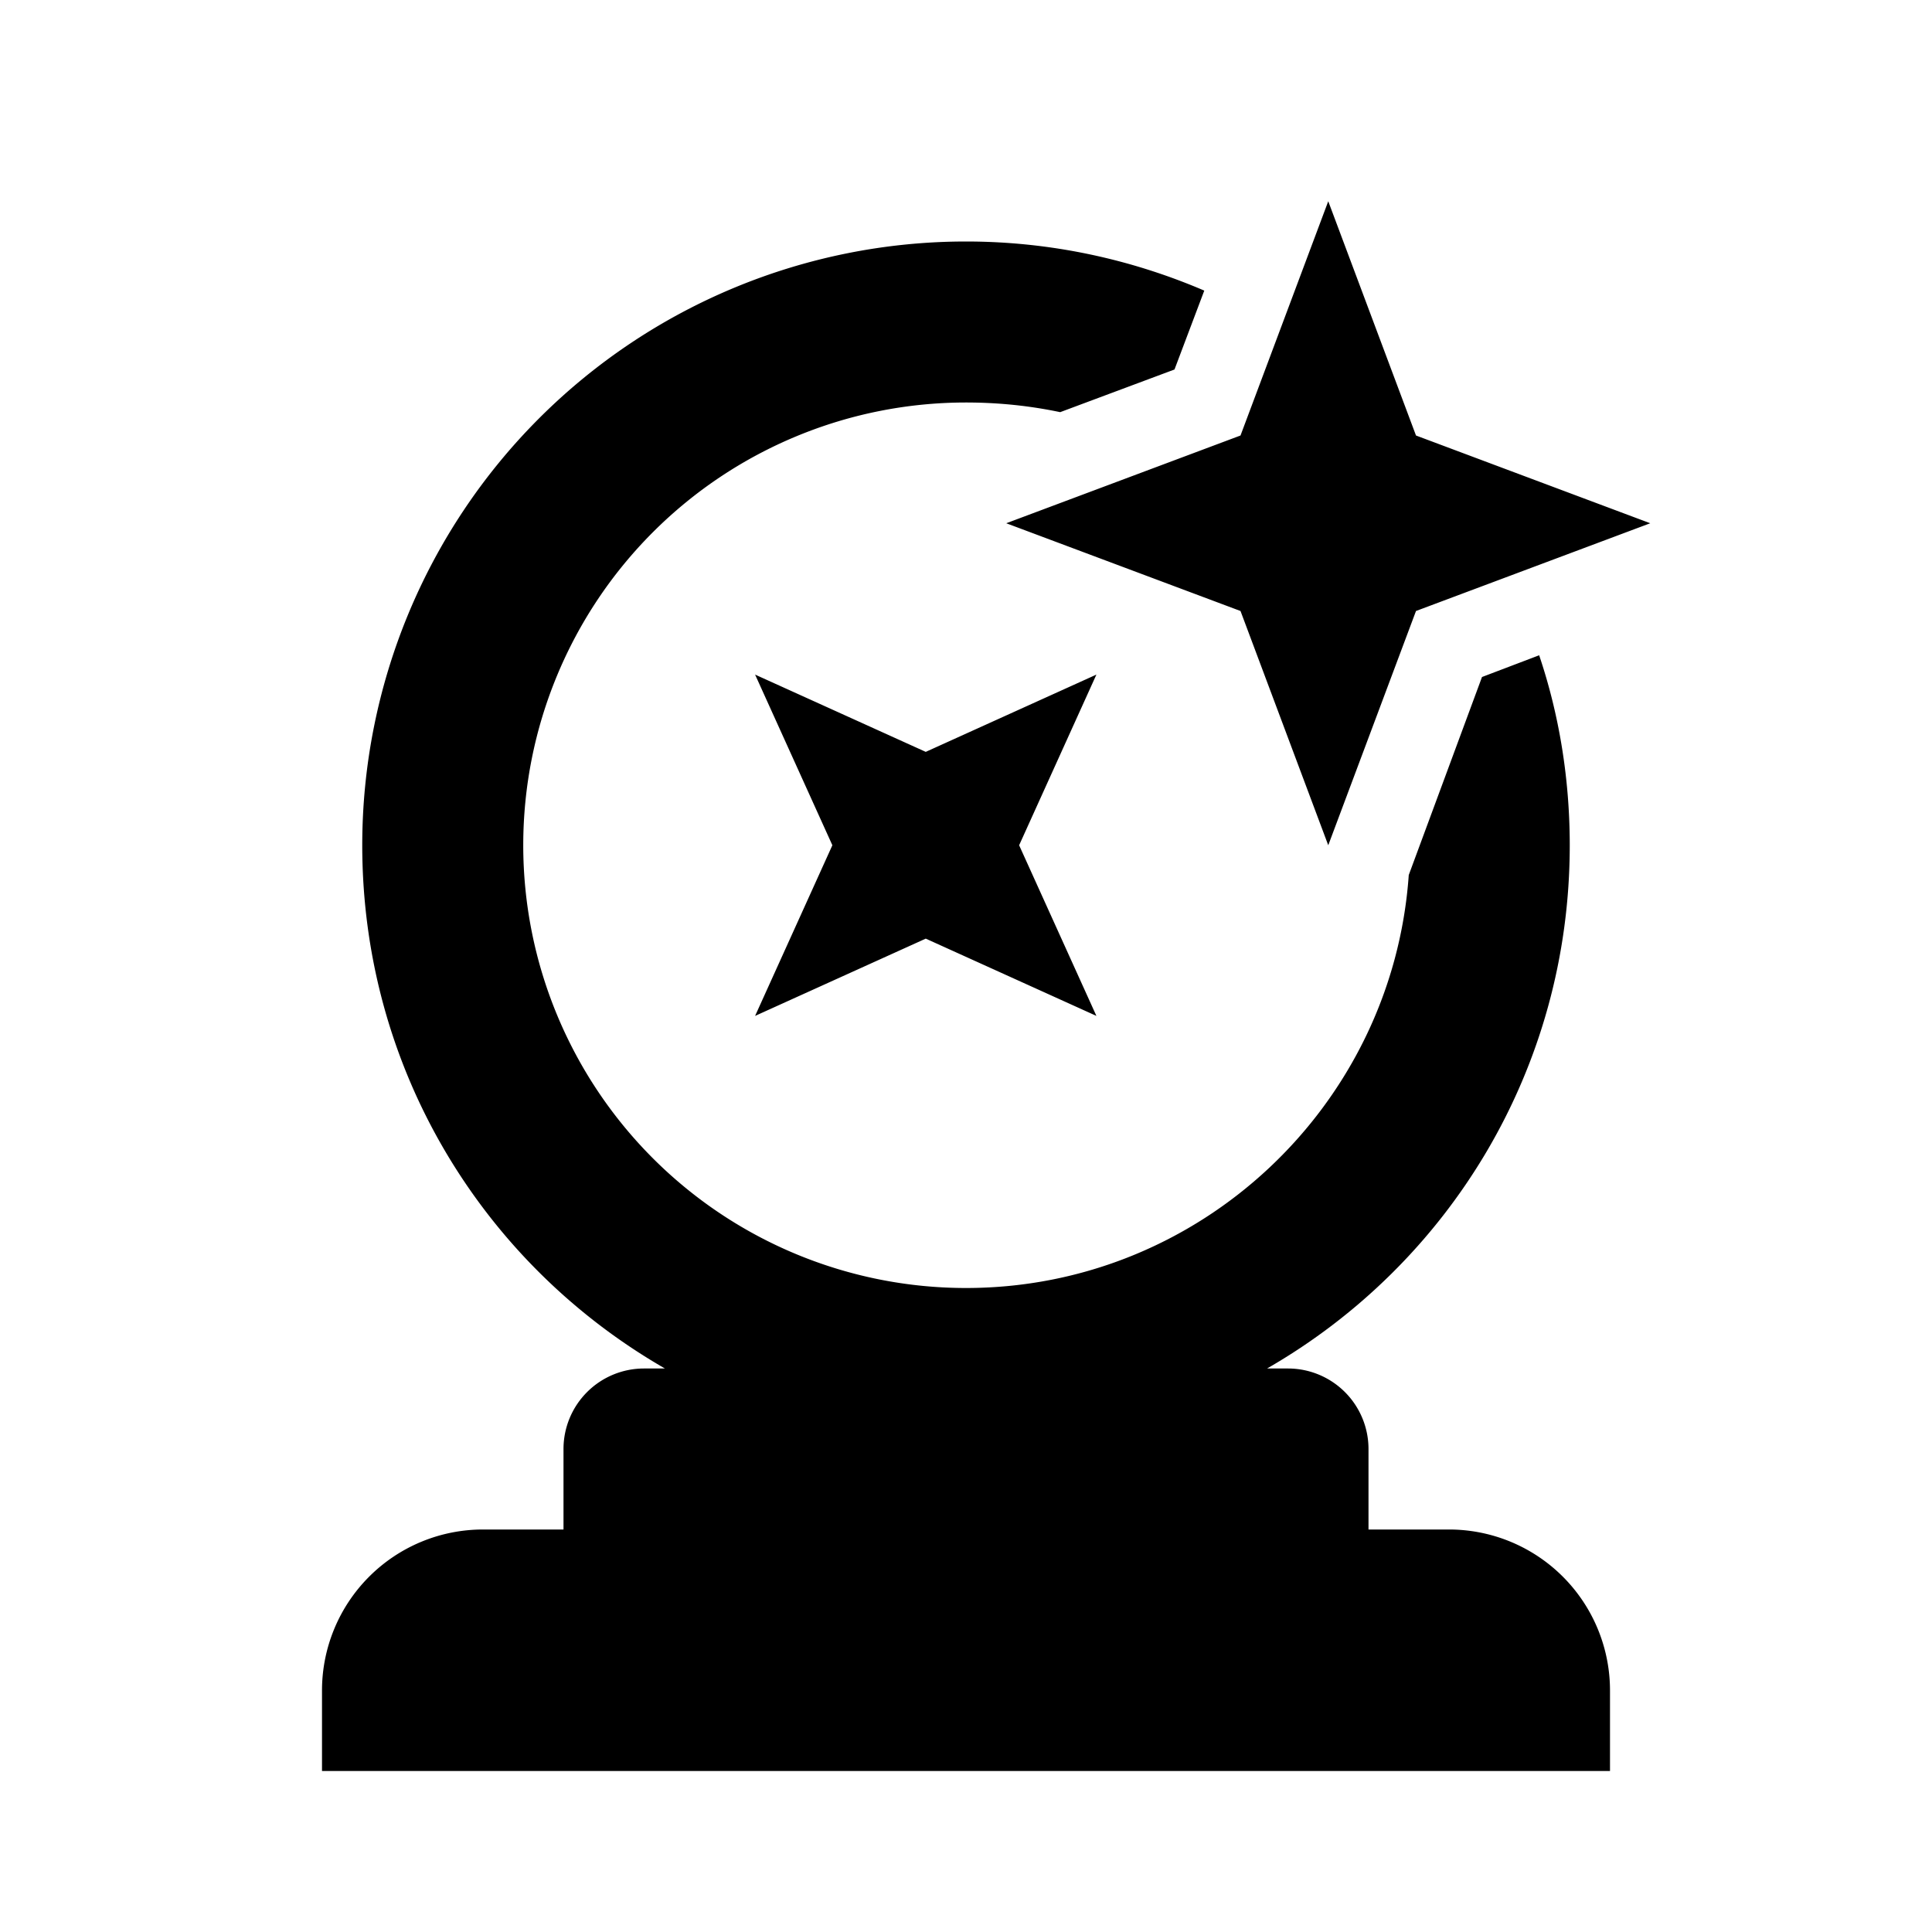<svg xmlns="http://www.w3.org/2000/svg" width="24" height="24" viewBox="0 0 24 24"><path d="M9.38,8.38L11.5,9.34L13.62,8.38L12.66,10.5L13.62,12.62L11.5,11.66L9.38,12.62L10.34,10.5L9.38,8.38M16.5,2.5L17.59,5.41L20.5,6.5L17.59,7.59L16.5,10.5L15.41,7.59L12.5,6.5L15.41,5.41L16.5,2.5M6,19H7V18A1,1 0 0,1 8,17H8.26C6,15.7 4.5,13.28 4.5,10.5A7.5,7.5 0 0,1 12,3C13.05,3 14.05,3.22 14.96,3.61L14.59,4.59L13.17,5.12C12.79,5.04 12.4,5 12,5A5.5,5.5 0 0,0 6.5,10.5A5.5,5.5 0 0,0 12,16C14.91,16 17.3,13.73 17.5,10.87L18.41,8.41L19.12,8.14C19.37,8.88 19.5,9.68 19.5,10.5C19.5,13.28 18,15.7 15.74,17H16A1,1 0 0,1 17,18V19H18A2,2 0 0,1 20,21V22H4V21A2,2 0 0,1 6,19Z" /></svg>
